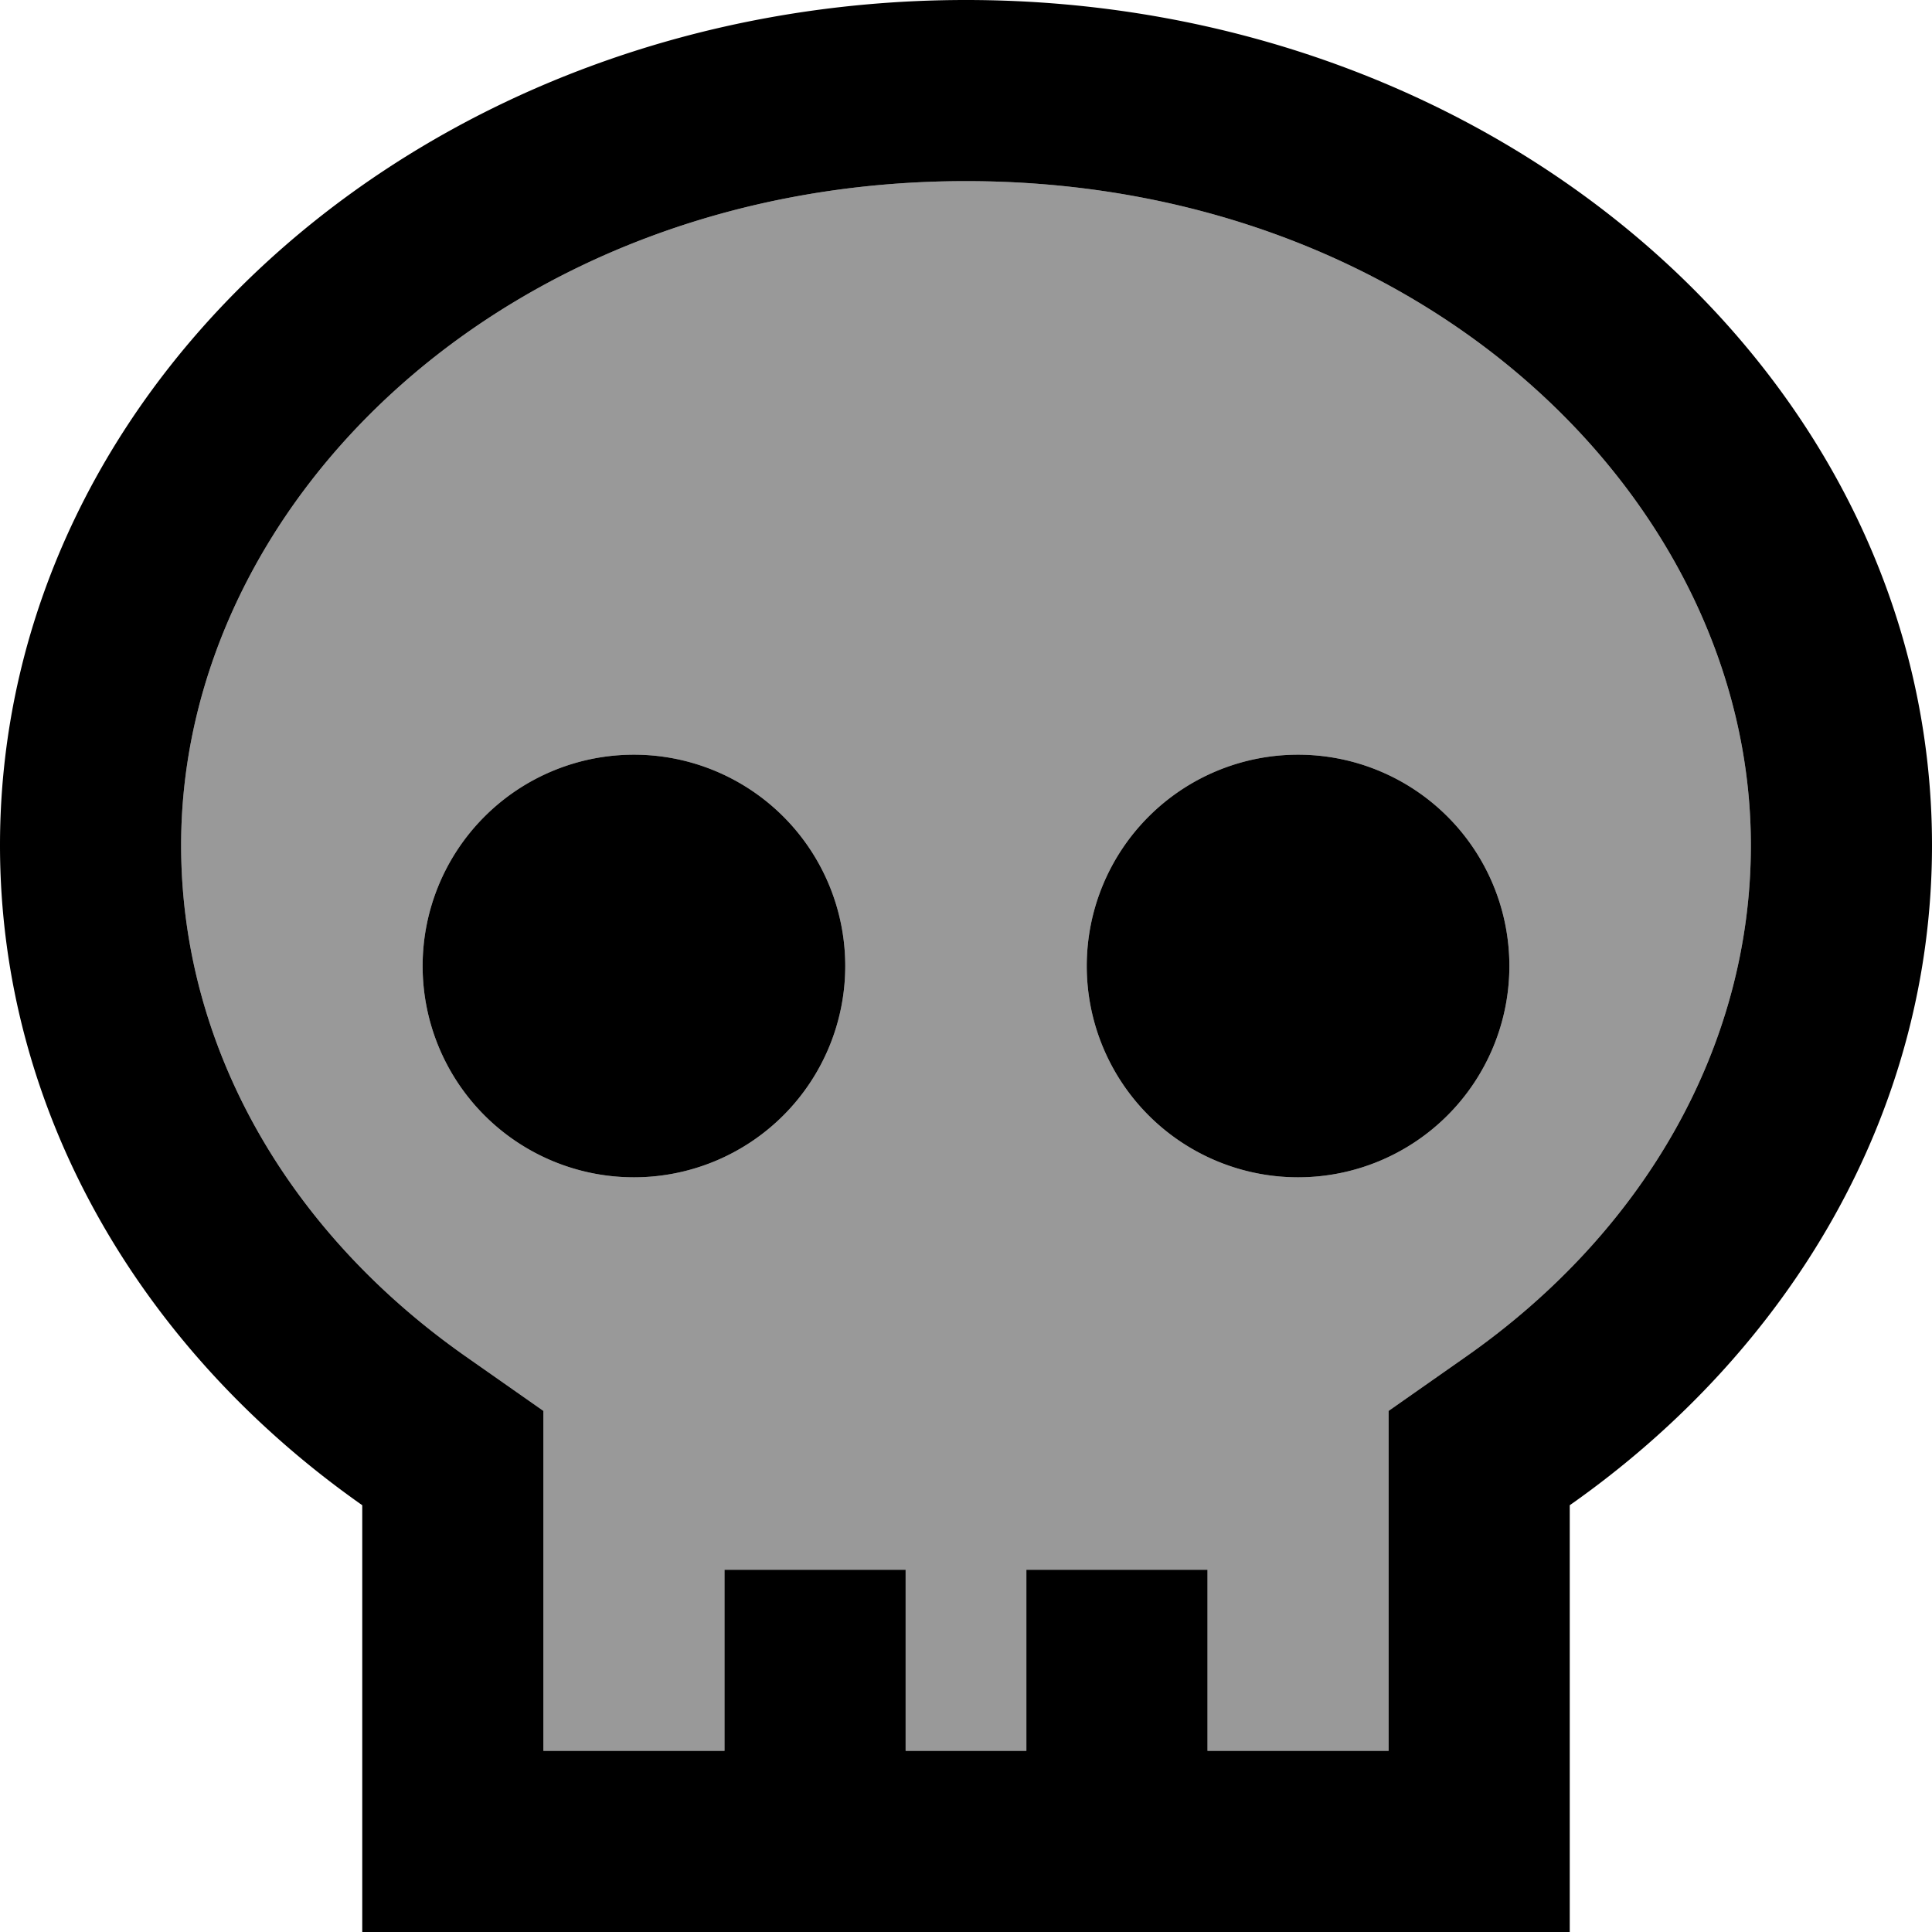 <svg xmlns="http://www.w3.org/2000/svg" viewBox="0 0 512 512"><defs><style>.fa-secondary{opacity:.4}</style></defs><path class="fa-secondary" d="M48 224c0 52.9 27.9 102.2 75.6 135.6L144 373.9l0 25 0 65.1 48 0 0-24 0-24 48 0 0 24 0 24 32 0 0-24 0-24 48 0 0 24 0 24 48 0 0-65.1 0-25 20.4-14.3C436.1 326.2 464 276.9 464 224c0-91.4-86.9-176-208-176S48 132.6 48 224zm176 32a56 56 0 1 1 -112 0 56 56 0 1 1 112 0zm176 0a56 56 0 1 1 -112 0 56 56 0 1 1 112 0z"/><path class="fa-primary" d="M368 373.9l0 25 0 65.1-48 0 0-24 0-24-48 0 0 24 0 24-32 0 0-24 0-24-48 0 0 24 0 24-48 0 0-65.1 0-25-20.4-14.3C75.9 326.2 48 276.9 48 224c0-91.4 86.9-176 208-176s208 84.6 208 176c0 52.9-27.9 102.2-75.6 135.6L368 373.9zm48 25c58.5-41.1 96-104.1 96-174.9C512 100.3 397.4 0 256 0S0 100.3 0 224c0 70.7 37.5 133.8 96 174.9L96 464l0 48 48 0 224 0 48 0 0-48 0-65.1zM224 256a56 56 0 1 0 -112 0 56 56 0 1 0 112 0zm120 56a56 56 0 1 0 0-112 56 56 0 1 0 0 112z"/></svg>